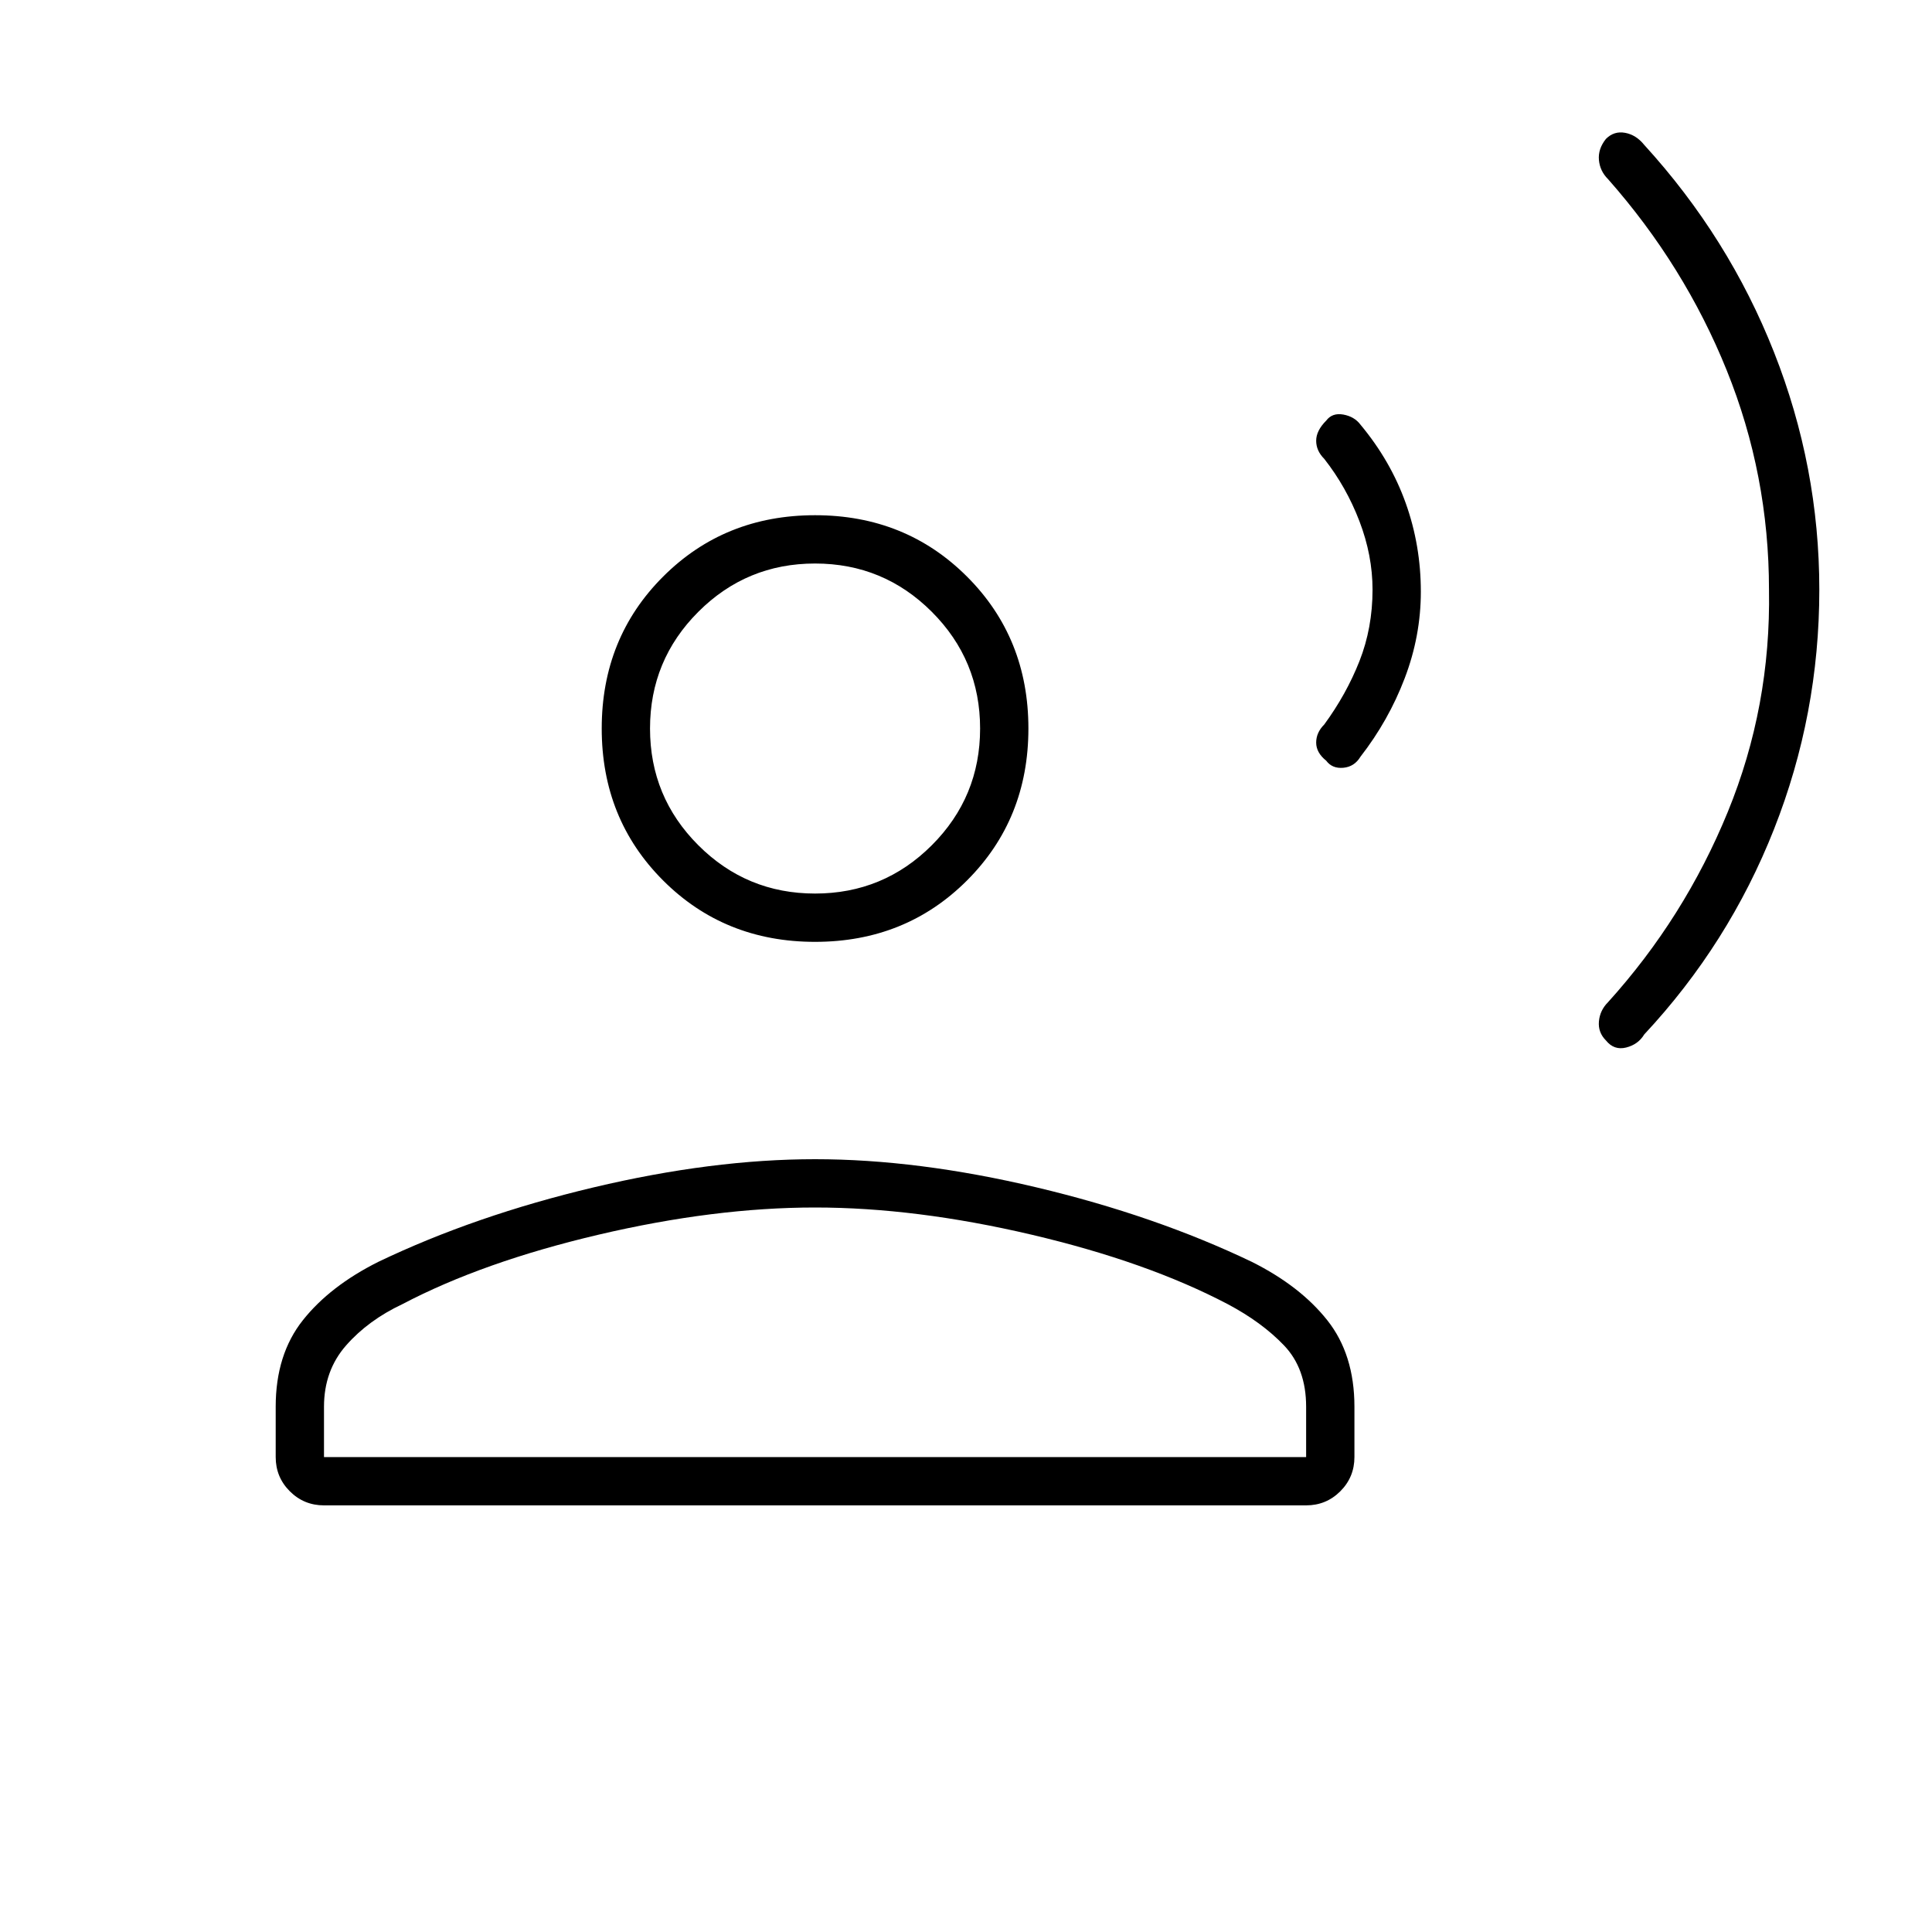 <svg xmlns="http://www.w3.org/2000/svg" height="40" width="40"><path d="M37.667 12.208Q37.667 14.792 36.729 17.167Q35.792 19.542 34.042 21.417Q33.917 21.625 33.667 21.688Q33.417 21.75 33.25 21.542Q33.083 21.375 33.104 21.146Q33.125 20.917 33.292 20.75Q34.875 19 35.771 16.812Q36.667 14.625 36.625 12.208Q36.625 9.833 35.75 7.667Q34.875 5.5 33.292 3.708Q33.125 3.542 33.104 3.313Q33.083 3.083 33.25 2.875Q33.417 2.708 33.646 2.75Q33.875 2.792 34.042 3Q35.792 4.917 36.729 7.292Q37.667 9.667 37.667 12.208ZM29.417 12.25Q29.417 13.167 29.083 14.042Q28.75 14.917 28.167 15.667Q28.042 15.875 27.812 15.896Q27.583 15.917 27.458 15.75Q27.25 15.583 27.25 15.375Q27.25 15.167 27.417 15Q27.875 14.375 28.146 13.688Q28.417 13 28.417 12.208Q28.417 11.5 28.146 10.792Q27.875 10.083 27.417 9.5Q27.25 9.333 27.25 9.125Q27.25 8.917 27.458 8.708Q27.583 8.542 27.812 8.583Q28.042 8.625 28.167 8.792Q28.792 9.542 29.104 10.417Q29.417 11.292 29.417 12.25ZM16.875 19.5Q15 19.5 13.729 18.229Q12.458 16.958 12.458 15.083Q12.458 13.208 13.729 11.938Q15 10.667 16.875 10.667Q18.75 10.667 20.021 11.938Q21.292 13.208 21.292 15.083Q21.292 16.958 20.021 18.229Q18.75 19.5 16.875 19.5ZM6.708 31.167Q6.292 31.167 6 30.875Q5.708 30.583 5.708 30.167V29.125Q5.708 28.042 6.271 27.333Q6.833 26.625 7.833 26.125Q9.833 25.167 12.292 24.583Q14.75 24 16.875 24Q19 24 21.458 24.583Q23.917 25.167 25.917 26.125Q26.917 26.625 27.479 27.333Q28.042 28.042 28.042 29.125V30.167Q28.042 30.583 27.75 30.875Q27.458 31.167 27.042 31.167ZM6.708 30.167H27.042V29.125Q27.042 28.333 26.583 27.854Q26.125 27.375 25.417 27Q23.75 26.125 21.354 25.562Q18.958 25 16.875 25Q14.792 25 12.396 25.562Q10 26.125 8.333 27Q7.625 27.333 7.167 27.854Q6.708 28.375 6.708 29.125ZM16.875 18.5Q18.292 18.5 19.292 17.5Q20.292 16.5 20.292 15.083Q20.292 13.667 19.292 12.667Q18.292 11.667 16.875 11.667Q15.458 11.667 14.458 12.667Q13.458 13.667 13.458 15.083Q13.458 16.5 14.458 17.5Q15.458 18.5 16.875 18.5ZM16.875 15.083Q16.875 15.083 16.875 15.083Q16.875 15.083 16.875 15.083Q16.875 15.083 16.875 15.083Q16.875 15.083 16.875 15.083Q16.875 15.083 16.875 15.083Q16.875 15.083 16.875 15.083Q16.875 15.083 16.875 15.083Q16.875 15.083 16.875 15.083ZM16.875 30.167Q16.875 30.167 16.875 30.167Q16.875 30.167 16.875 30.167Q16.875 30.167 16.875 30.167Q16.875 30.167 16.875 30.167Q16.875 30.167 16.875 30.167Q16.875 30.167 16.875 30.167Q16.875 30.167 16.875 30.167Q16.875 30.167 16.875 30.167Z"/></svg>